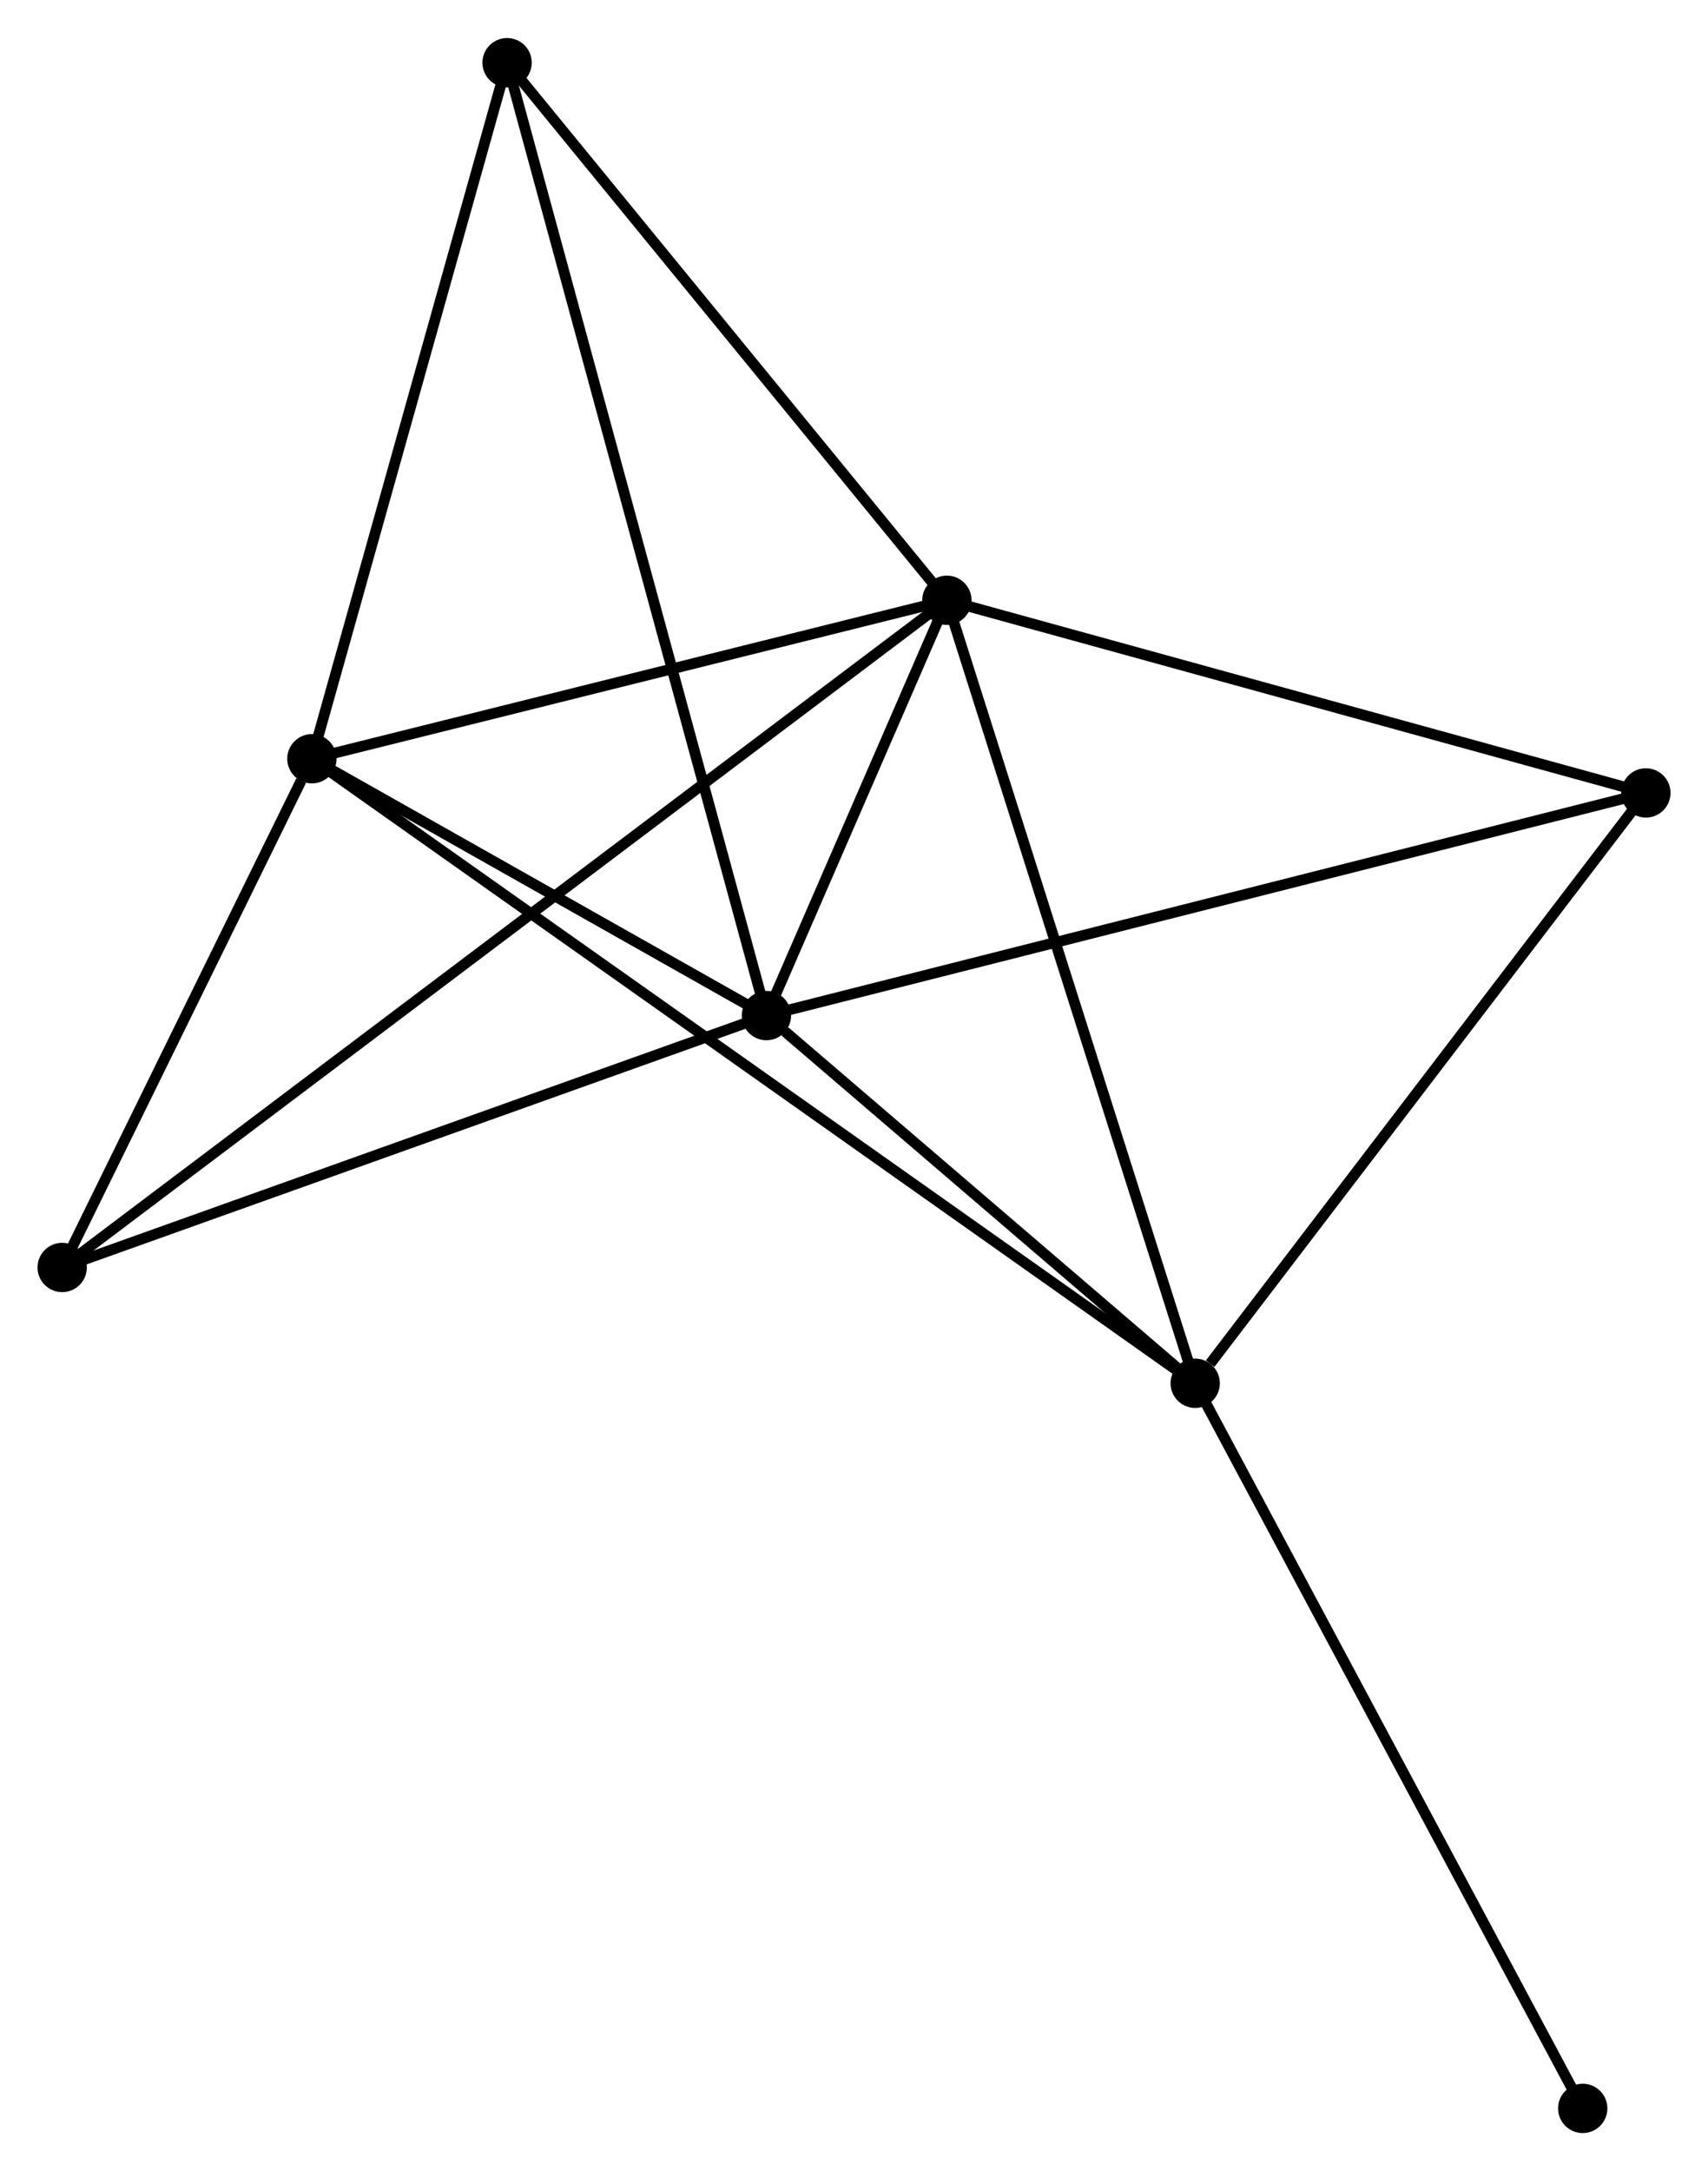 <?xml version="1.0" encoding="UTF-8" standalone="no"?>
<!DOCTYPE svg PUBLIC "-//W3C//DTD SVG 1.1//EN"
 "http://www.w3.org/Graphics/SVG/1.1/DTD/svg11.dtd">
<!-- Generated by graphviz version 2.36.0 (20140111.2315)
 -->
<!-- Title: %3 Pages: 1 -->
<svg width="159pt" height="202pt"
 viewBox="0.00 0.00 159.33 202.33" xmlns="http://www.w3.org/2000/svg" xmlns:xlink="http://www.w3.org/1999/xlink">
<g id="graph0" class="graph" transform="scale(1 1) rotate(0) translate(4 198.332)">
<title>%3</title>
<!-- 0 -->
<g id="node1" class="node"><title>0</title>
<ellipse fill="black" stroke="black" cx="67.496" cy="-103.687" rx="1.8" ry="1.8"/>
</g>
<!-- 1 -->
<g id="node2" class="node"><title>1</title>
<ellipse fill="black" stroke="black" cx="84.33" cy="-142.409" rx="1.8" ry="1.8"/>
</g>
<!-- 0&#45;&#45;1 -->
<g id="edge1" class="edge"><title>0&#45;&#45;1</title>
<path fill="none" stroke="black" d="M68.22,-105.351C70.939,-111.604 80.539,-133.687 83.472,-140.435"/>
</g>
<!-- 2 -->
<g id="node3" class="node"><title>2</title>
<ellipse fill="black" stroke="black" cx="107.493" cy="-69.408" rx="1.8" ry="1.8"/>
</g>
<!-- 0&#45;&#45;2 -->
<g id="edge2" class="edge"><title>0&#45;&#45;2</title>
<path fill="none" stroke="black" d="M69.215,-102.214C75.794,-96.575 99.335,-76.4 105.826,-70.837"/>
</g>
<!-- 3 -->
<g id="node4" class="node"><title>3</title>
<ellipse fill="black" stroke="black" cx="25.095" cy="-127.635" rx="1.8" ry="1.8"/>
</g>
<!-- 0&#45;&#45;3 -->
<g id="edge3" class="edge"><title>0&#45;&#45;3</title>
<path fill="none" stroke="black" d="M65.674,-104.716C58.7,-108.655 33.744,-122.75 26.863,-126.637"/>
</g>
<!-- 4 -->
<g id="node5" class="node"><title>4</title>
<ellipse fill="black" stroke="black" cx="149.535" cy="-124.448" rx="1.8" ry="1.8"/>
</g>
<!-- 0&#45;&#45;4 -->
<g id="edge4" class="edge"><title>0&#45;&#45;4</title>
<path fill="none" stroke="black" d="M69.524,-104.2C80.874,-107.072 136.413,-121.128 147.578,-123.953"/>
</g>
<!-- 5 -->
<g id="node6" class="node"><title>5</title>
<ellipse fill="black" stroke="black" cx="43.303" cy="-192.532" rx="1.8" ry="1.8"/>
</g>
<!-- 0&#45;&#45;5 -->
<g id="edge5" class="edge"><title>0&#45;&#45;5</title>
<path fill="none" stroke="black" d="M66.991,-105.543C63.843,-117.105 46.946,-179.154 43.806,-190.686"/>
</g>
<!-- 6 -->
<g id="node7" class="node"><title>6</title>
<ellipse fill="black" stroke="black" cx="1.8" cy="-80.204" rx="1.8" ry="1.8"/>
</g>
<!-- 0&#45;&#45;6 -->
<g id="edge6" class="edge"><title>0&#45;&#45;6</title>
<path fill="none" stroke="black" d="M65.601,-103.009C56.008,-99.58 12.895,-84.17 3.578,-80.84"/>
</g>
<!-- 1&#45;&#45;2 -->
<g id="edge7" class="edge"><title>1&#45;&#45;2</title>
<path fill="none" stroke="black" d="M84.903,-140.604C88.108,-130.504 103.789,-81.084 106.941,-71.149"/>
</g>
<!-- 1&#45;&#45;3 -->
<g id="edge8" class="edge"><title>1&#45;&#45;3</title>
<path fill="none" stroke="black" d="M82.359,-141.917C73.366,-139.674 36.268,-130.422 27.134,-128.144"/>
</g>
<!-- 1&#45;&#45;4 -->
<g id="edge9" class="edge"><title>1&#45;&#45;4</title>
<path fill="none" stroke="black" d="M86.212,-141.891C95.733,-139.268 138.523,-127.481 147.769,-124.934"/>
</g>
<!-- 1&#45;&#45;5 -->
<g id="edge10" class="edge"><title>1&#45;&#45;5</title>
<path fill="none" stroke="black" d="M82.965,-144.076C76.736,-151.686 51.042,-183.077 44.715,-190.806"/>
</g>
<!-- 1&#45;&#45;6 -->
<g id="edge11" class="edge"><title>1&#45;&#45;6</title>
<path fill="none" stroke="black" d="M82.607,-141.11C71.773,-132.944 13.23,-88.819 3.248,-81.295"/>
</g>
<!-- 2&#45;&#45;3 -->
<g id="edge12" class="edge"><title>2&#45;&#45;3</title>
<path fill="none" stroke="black" d="M105.772,-70.624C95.049,-78.201 37.502,-118.868 26.806,-126.426"/>
</g>
<!-- 2&#45;&#45;4 -->
<g id="edge13" class="edge"><title>2&#45;&#45;4</title>
<path fill="none" stroke="black" d="M108.892,-71.239C115.389,-79.745 142.551,-115.306 148.416,-122.983"/>
</g>
<!-- 7 -->
<g id="node8" class="node"><title>7</title>
<ellipse fill="black" stroke="black" cx="143.644" cy="-1.8" rx="1.8" ry="1.8"/>
</g>
<!-- 2&#45;&#45;7 -->
<g id="edge14" class="edge"><title>2&#45;&#45;7</title>
<path fill="none" stroke="black" d="M108.387,-67.736C113.345,-58.464 137.438,-13.406 142.649,-3.661"/>
</g>
<!-- 3&#45;&#45;5 -->
<g id="edge15" class="edge"><title>3&#45;&#45;5</title>
<path fill="none" stroke="black" d="M25.62,-129.508C28.279,-138.984 40.228,-181.572 42.81,-190.775"/>
</g>
<!-- 3&#45;&#45;6 -->
<g id="edge16" class="edge"><title>3&#45;&#45;6</title>
<path fill="none" stroke="black" d="M24.094,-125.597C20.262,-117.795 6.552,-89.879 2.771,-82.182"/>
</g>
</g>
</svg>
